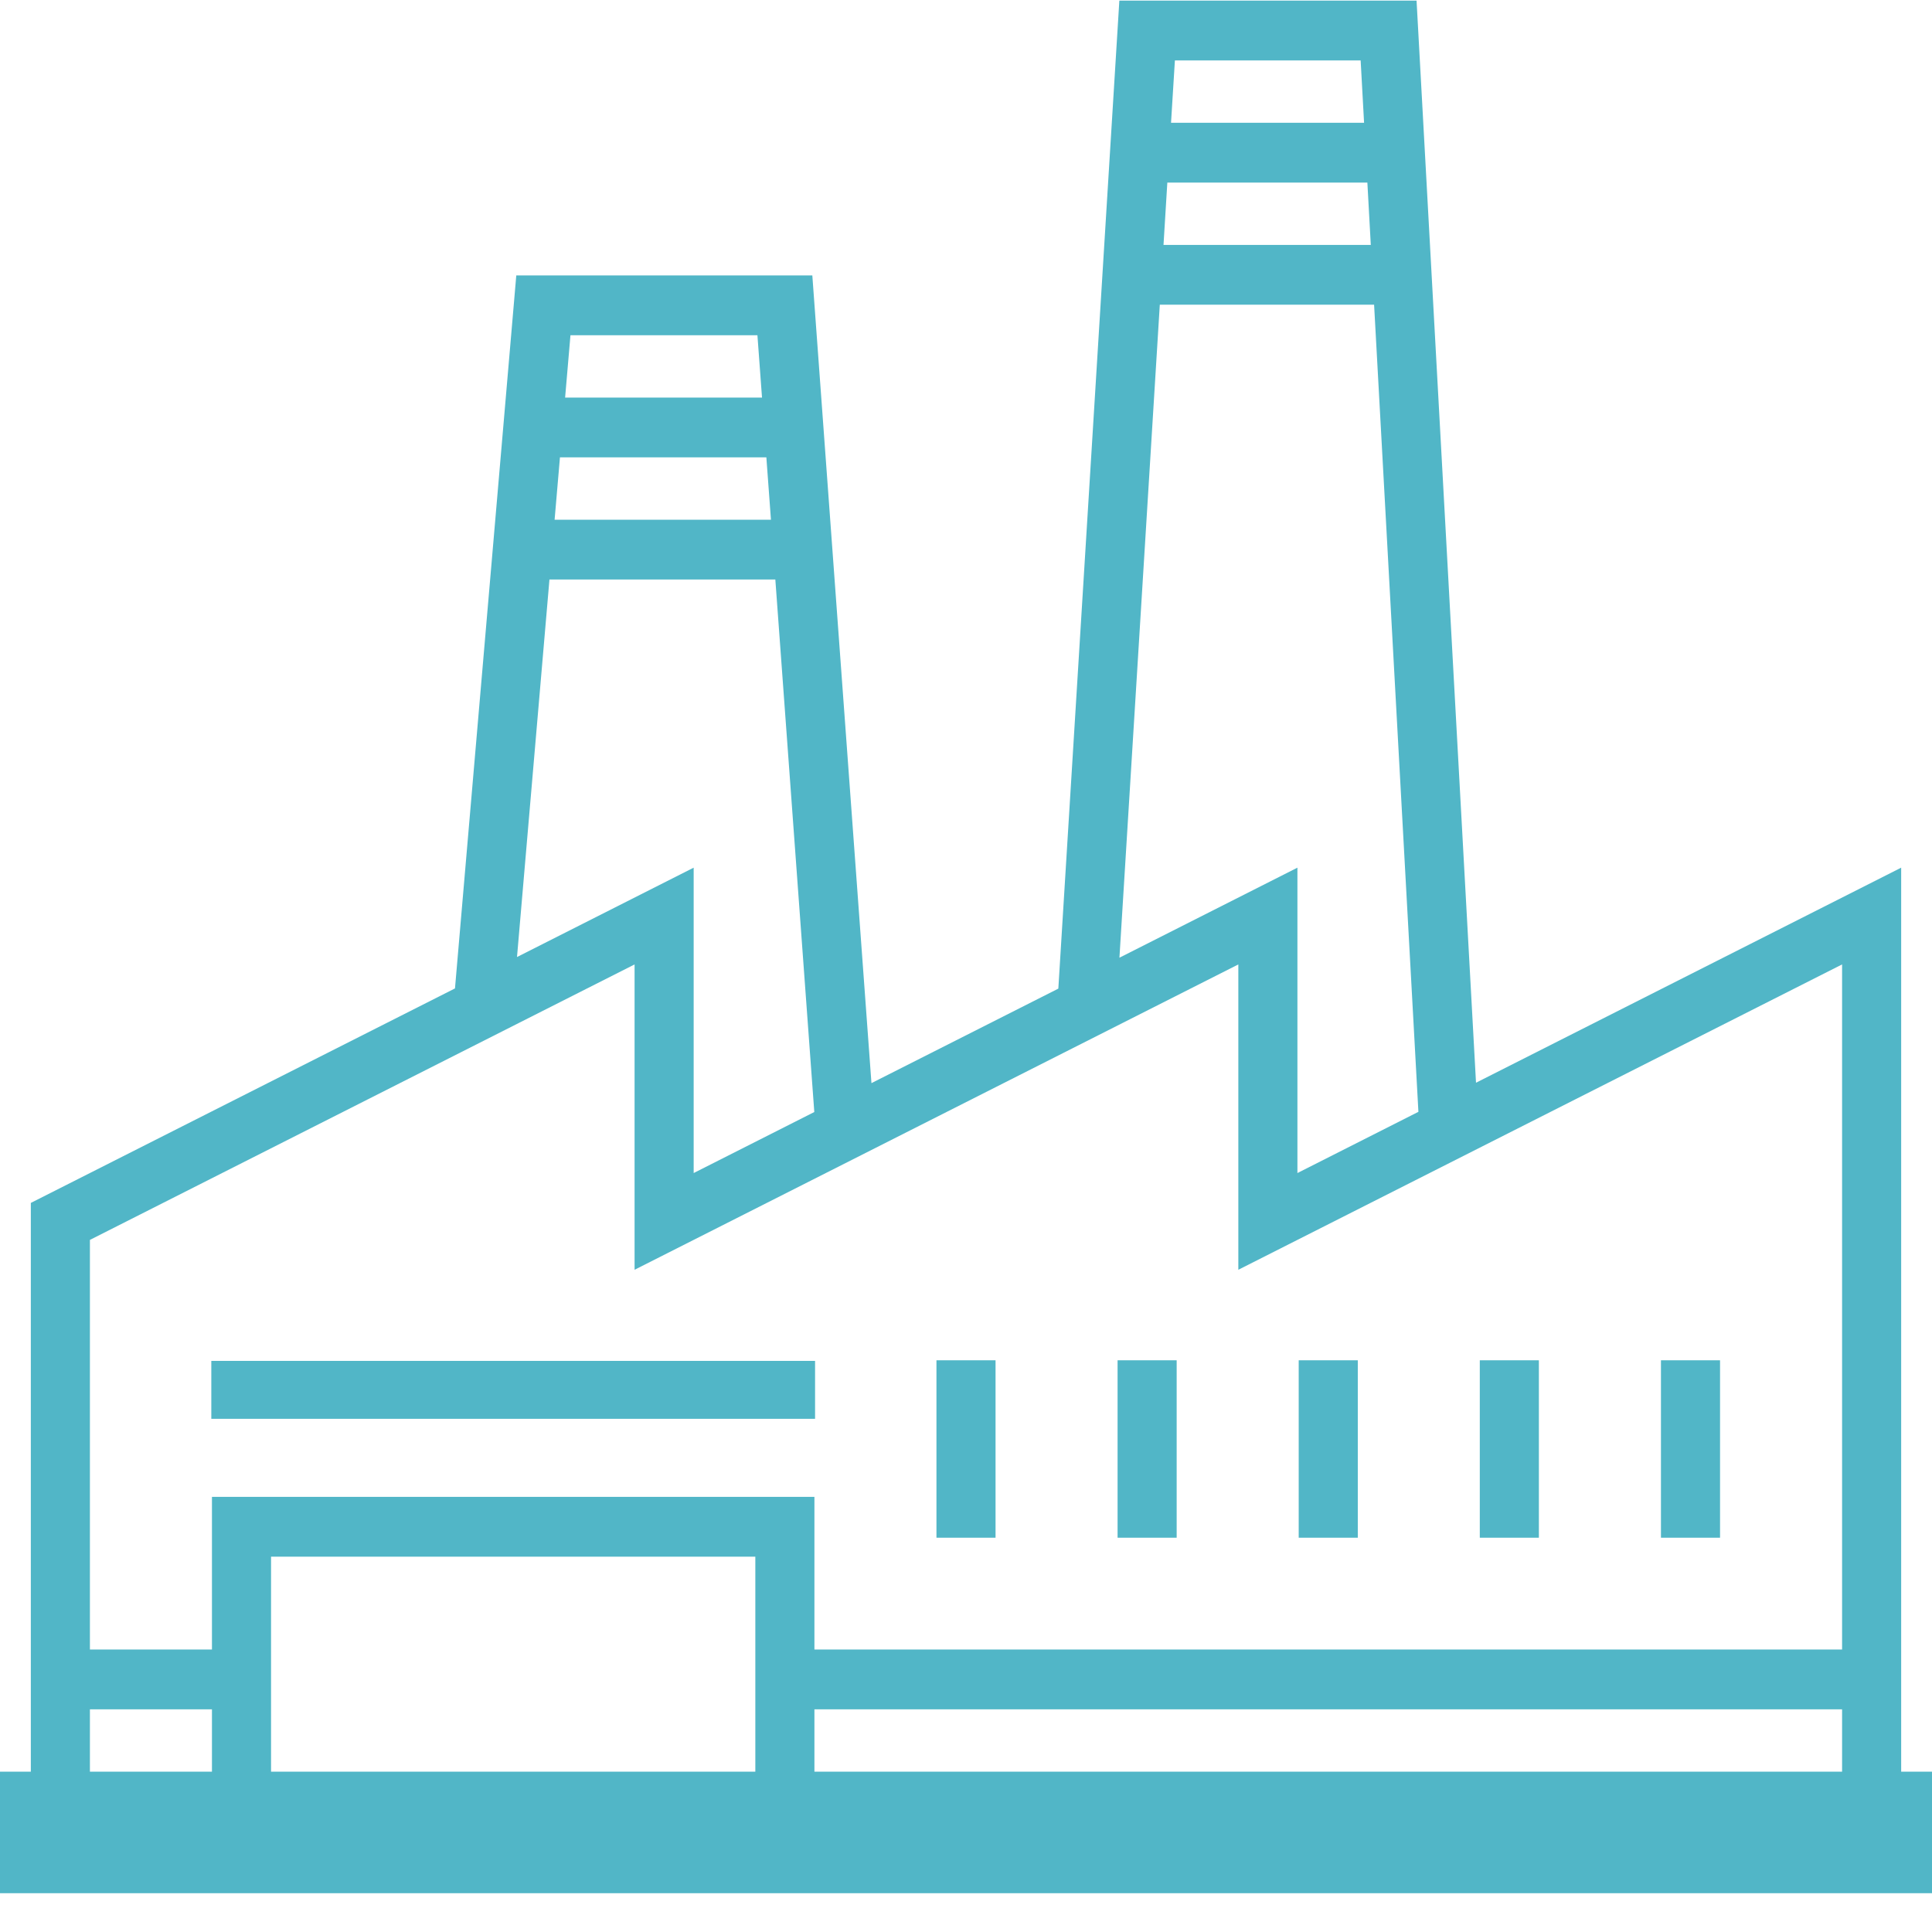 <?xml version="1.0" encoding="UTF-8"?>
<svg width="48px" height="48px" viewBox="0 0 48 48" version="1.1" xmlns="http://www.w3.org/2000/svg" xmlns:xlink="http://www.w3.org/1999/xlink">
    <!-- Generator: Sketch 51.3 (57544) - http://www.bohemiancoding.com/sketch -->
    <title>Group 6</title>
    <desc>Created with Sketch.</desc>
    <defs></defs>
    <g id="Page-1" stroke="none" stroke-width="1" fill="none" fill-rule="evenodd">
        <g id="Artboard-Copy" transform="translate(-133, -1139)" fill="#51B6C7" fill-rule="nonzero">
            <g id="Group-6" transform="translate(133, 1139)">
                <g id="Group-5" transform="translate(5, 33.306)">
                    <rect id="Rectangle-path" x="0.25" y="0.505" width="15" height="1.439"></rect>
                    <rect id="Rectangle-path" x="18.266" y="0.49" width="1.468" height="4.408"></rect>
                    <rect id="Rectangle-path" x="22.766" y="0.49" width="1.468" height="4.408"></rect>
                    <rect id="Rectangle-path" x="27.266" y="0.49" width="1.468" height="4.408"></rect>
                    <rect id="Rectangle-path" x="31.765" y="0.49" width="1.468" height="4.408"></rect>
                    <rect id="Rectangle-path" x="36.266" y="0.49" width="1.468" height="4.408"></rect>
                </g>
                <path d="M47.234,44.017 L47.234,21.557 L36.671,26.9 L35.194,0.015 L27.81,0.015 L26.294,24.562 L21.651,26.91 L20.182,6.843 L12.827,6.843 L11.304,24.557 L0.766,29.886 L0.766,44.017 L0,44.017 L0,47.036 L48,47.036 L48,44.017 L47.234,44.017 Z M29.19,1.501 L33.805,1.501 L33.89,3.05 L29.094,3.05 L29.19,1.501 Z M29.002,4.536 L33.972,4.536 L34.057,6.085 L28.907,6.085 L29.002,4.536 Z M28.815,7.57 L34.139,7.57 L35.24,27.623 L32.234,29.144 L32.234,21.557 L27.812,23.794 L28.815,7.57 Z M14.173,8.329 L18.818,8.329 L18.932,9.878 L14.04,9.878 L14.173,8.329 Z M13.912,11.363 L19.04,11.363 L19.154,12.912 L13.779,12.912 L13.912,11.363 Z M13.651,14.398 L19.263,14.398 L20.231,27.628 L17.234,29.144 L17.234,21.557 L12.845,23.777 L13.651,14.398 Z M5.266,44.017 L2.234,44.017 L2.234,42.468 L5.266,42.468 L5.266,44.017 L5.266,44.017 Z M18.766,44.017 L6.734,44.017 L6.734,38.675 L18.766,38.675 L18.766,44.017 Z M45.766,44.017 L20.234,44.017 L20.234,42.468 L45.766,42.468 L45.766,44.017 Z M45.766,40.982 L20.234,40.982 L20.234,37.189 L5.266,37.189 L5.266,40.982 L2.234,40.982 L2.234,30.805 L15.766,23.961 L15.766,31.547 L30.766,23.961 L30.766,31.547 L45.766,23.961 L45.766,40.982 Z" id="Shape"></path>
            </g>
        </g>
    </g>
</svg>